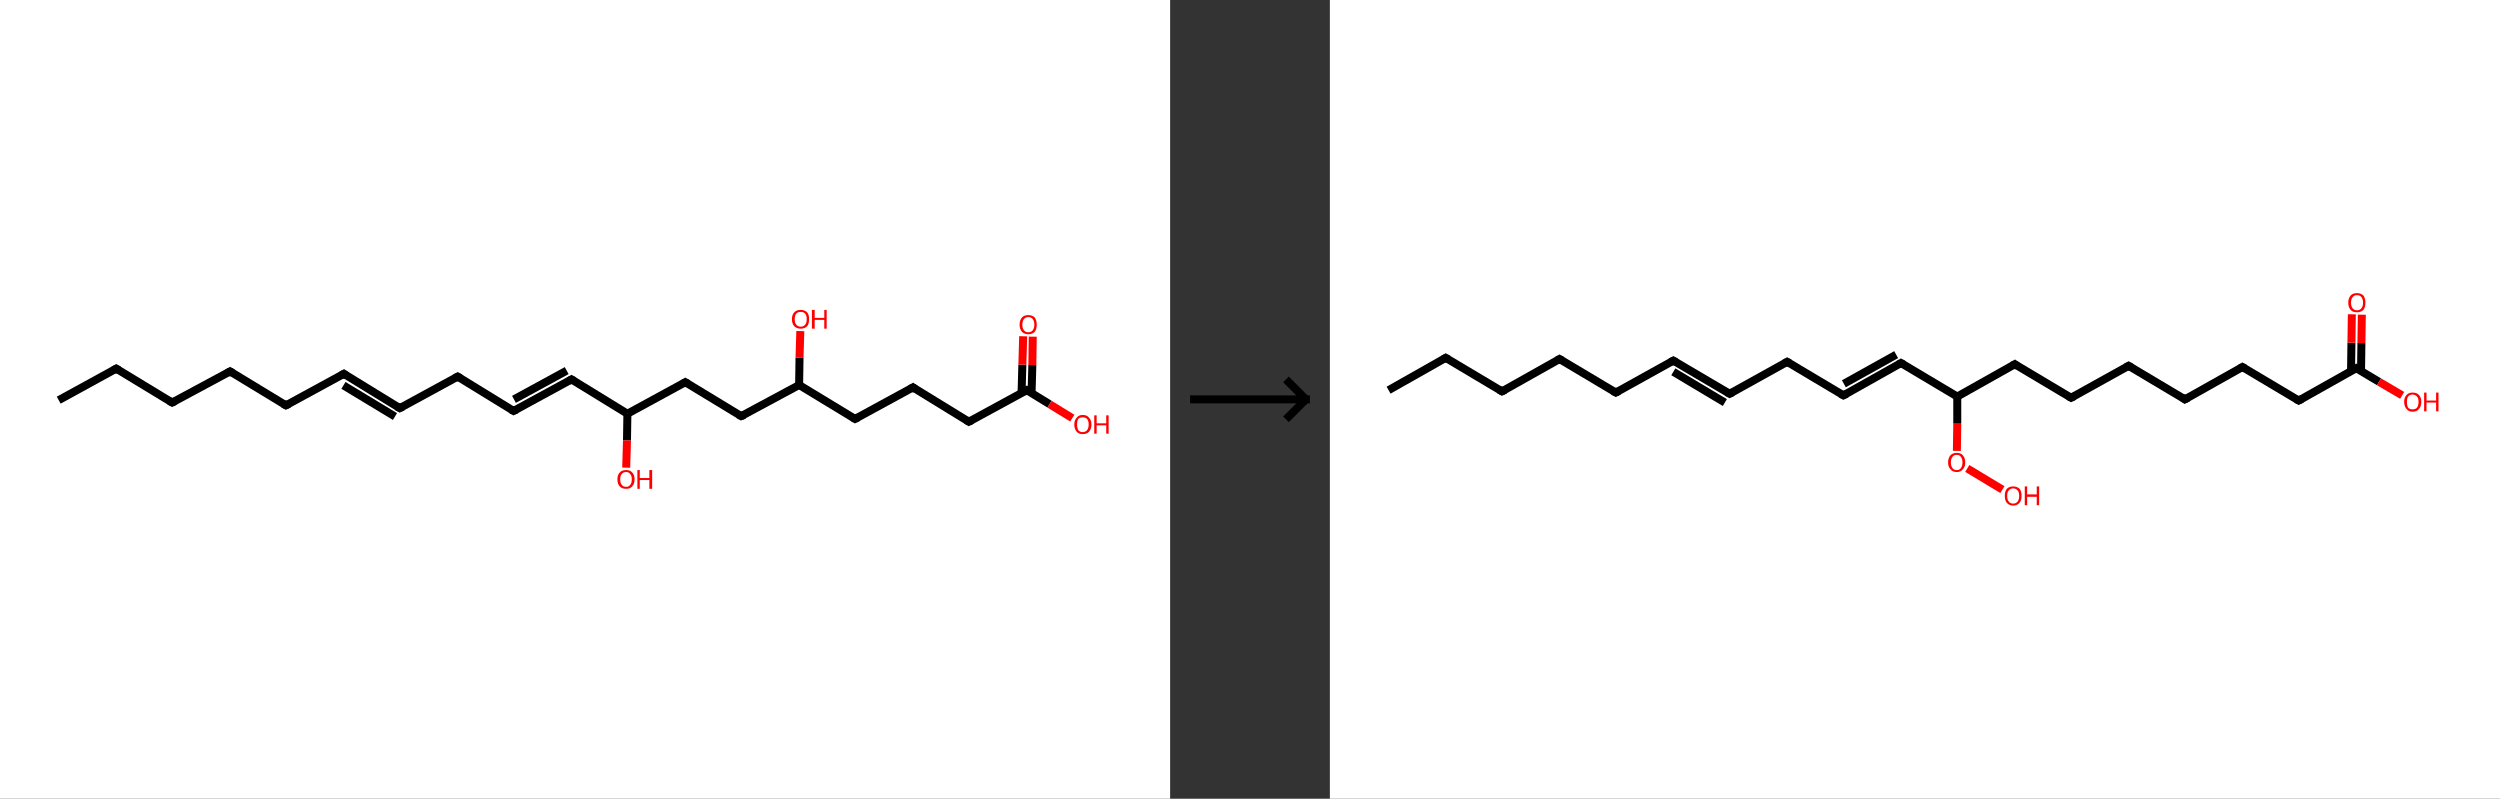 <?xml version='1.0' encoding='ASCII' standalone='yes'?>
<svg xmlns="http://www.w3.org/2000/svg" xmlns:xlink="http://www.w3.org/1999/xlink" version="1.1" width="626.0px" viewBox="0 0 626.0 200.0" height="200.0px">
  <rect x="0" y="0" width="626.0" height="200.0" fill="#333333" stroke="none"/>
  <g>
    <g transform="translate(0, 0) scale(1 1) "><!-- END OF HEADER -->
<rect style="opacity:1.0;fill:#FFFFFF;stroke:none" width="293.0" height="200.0" x="0.0" y="0.0"> </rect>
<path class="bond-0 atom-0 atom-1" d="M 14.7,100.2 L 29.1,92.3" style="fill:none;fill-rule:evenodd;stroke:#000000;stroke-width:2.0px;stroke-linecap:butt;stroke-linejoin:miter;stroke-opacity:1"/>
<path class="bond-1 atom-1 atom-2" d="M 29.1,92.3 L 43.1,100.8" style="fill:none;fill-rule:evenodd;stroke:#000000;stroke-width:2.0px;stroke-linecap:butt;stroke-linejoin:miter;stroke-opacity:1"/>
<path class="bond-2 atom-2 atom-3" d="M 43.1,100.8 L 57.6,93.0" style="fill:none;fill-rule:evenodd;stroke:#000000;stroke-width:2.0px;stroke-linecap:butt;stroke-linejoin:miter;stroke-opacity:1"/>
<path class="bond-3 atom-3 atom-4" d="M 57.6,93.0 L 71.6,101.5" style="fill:none;fill-rule:evenodd;stroke:#000000;stroke-width:2.0px;stroke-linecap:butt;stroke-linejoin:miter;stroke-opacity:1"/>
<path class="bond-4 atom-4 atom-5" d="M 71.6,101.5 L 86.1,93.6" style="fill:none;fill-rule:evenodd;stroke:#000000;stroke-width:2.0px;stroke-linecap:butt;stroke-linejoin:miter;stroke-opacity:1"/>
<path class="bond-5 atom-5 atom-6" d="M 86.1,93.6 L 100.1,102.2" style="fill:none;fill-rule:evenodd;stroke:#000000;stroke-width:2.0px;stroke-linecap:butt;stroke-linejoin:miter;stroke-opacity:1"/>
<path class="bond-5 atom-5 atom-6" d="M 86.0,96.5 L 98.9,104.3" style="fill:none;fill-rule:evenodd;stroke:#000000;stroke-width:2.0px;stroke-linecap:butt;stroke-linejoin:miter;stroke-opacity:1"/>
<path class="bond-6 atom-6 atom-7" d="M 100.1,102.2 L 114.6,94.3" style="fill:none;fill-rule:evenodd;stroke:#000000;stroke-width:2.0px;stroke-linecap:butt;stroke-linejoin:miter;stroke-opacity:1"/>
<path class="bond-7 atom-7 atom-8" d="M 114.6,94.3 L 128.6,102.9" style="fill:none;fill-rule:evenodd;stroke:#000000;stroke-width:2.0px;stroke-linecap:butt;stroke-linejoin:miter;stroke-opacity:1"/>
<path class="bond-8 atom-8 atom-9" d="M 128.6,102.9 L 143.1,95.0" style="fill:none;fill-rule:evenodd;stroke:#000000;stroke-width:2.0px;stroke-linecap:butt;stroke-linejoin:miter;stroke-opacity:1"/>
<path class="bond-8 atom-8 atom-9" d="M 128.7,100.0 L 141.9,92.8" style="fill:none;fill-rule:evenodd;stroke:#000000;stroke-width:2.0px;stroke-linecap:butt;stroke-linejoin:miter;stroke-opacity:1"/>
<path class="bond-9 atom-9 atom-10" d="M 143.1,95.0 L 157.1,103.6" style="fill:none;fill-rule:evenodd;stroke:#000000;stroke-width:2.0px;stroke-linecap:butt;stroke-linejoin:miter;stroke-opacity:1"/>
<path class="bond-10 atom-10 atom-11" d="M 157.1,103.6 L 157.0,110.3" style="fill:none;fill-rule:evenodd;stroke:#000000;stroke-width:2.0px;stroke-linecap:butt;stroke-linejoin:miter;stroke-opacity:1"/>
<path class="bond-10 atom-10 atom-11" d="M 157.0,110.3 L 156.8,117.1" style="fill:none;fill-rule:evenodd;stroke:#FF0000;stroke-width:2.0px;stroke-linecap:butt;stroke-linejoin:miter;stroke-opacity:1"/>
<path class="bond-11 atom-10 atom-12" d="M 157.1,103.6 L 171.6,95.7" style="fill:none;fill-rule:evenodd;stroke:#000000;stroke-width:2.0px;stroke-linecap:butt;stroke-linejoin:miter;stroke-opacity:1"/>
<path class="bond-12 atom-12 atom-13" d="M 171.6,95.7 L 185.6,104.2" style="fill:none;fill-rule:evenodd;stroke:#000000;stroke-width:2.0px;stroke-linecap:butt;stroke-linejoin:miter;stroke-opacity:1"/>
<path class="bond-13 atom-13 atom-14" d="M 185.6,104.2 L 200.1,96.4" style="fill:none;fill-rule:evenodd;stroke:#000000;stroke-width:2.0px;stroke-linecap:butt;stroke-linejoin:miter;stroke-opacity:1"/>
<path class="bond-14 atom-14 atom-15" d="M 200.1,96.4 L 200.2,89.6" style="fill:none;fill-rule:evenodd;stroke:#000000;stroke-width:2.0px;stroke-linecap:butt;stroke-linejoin:miter;stroke-opacity:1"/>
<path class="bond-14 atom-14 atom-15" d="M 200.2,89.6 L 200.4,82.9" style="fill:none;fill-rule:evenodd;stroke:#FF0000;stroke-width:2.0px;stroke-linecap:butt;stroke-linejoin:miter;stroke-opacity:1"/>
<path class="bond-15 atom-14 atom-16" d="M 200.1,96.4 L 214.1,104.9" style="fill:none;fill-rule:evenodd;stroke:#000000;stroke-width:2.0px;stroke-linecap:butt;stroke-linejoin:miter;stroke-opacity:1"/>
<path class="bond-16 atom-16 atom-17" d="M 214.1,104.9 L 228.6,97.0" style="fill:none;fill-rule:evenodd;stroke:#000000;stroke-width:2.0px;stroke-linecap:butt;stroke-linejoin:miter;stroke-opacity:1"/>
<path class="bond-17 atom-17 atom-18" d="M 228.6,97.0 L 242.6,105.6" style="fill:none;fill-rule:evenodd;stroke:#000000;stroke-width:2.0px;stroke-linecap:butt;stroke-linejoin:miter;stroke-opacity:1"/>
<path class="bond-18 atom-18 atom-19" d="M 242.6,105.6 L 257.1,97.7" style="fill:none;fill-rule:evenodd;stroke:#000000;stroke-width:2.0px;stroke-linecap:butt;stroke-linejoin:miter;stroke-opacity:1"/>
<path class="bond-19 atom-19 atom-20" d="M 258.3,98.5 L 258.5,91.4" style="fill:none;fill-rule:evenodd;stroke:#000000;stroke-width:2.0px;stroke-linecap:butt;stroke-linejoin:miter;stroke-opacity:1"/>
<path class="bond-19 atom-19 atom-20" d="M 258.5,91.4 L 258.6,84.3" style="fill:none;fill-rule:evenodd;stroke:#FF0000;stroke-width:2.0px;stroke-linecap:butt;stroke-linejoin:miter;stroke-opacity:1"/>
<path class="bond-19 atom-19 atom-20" d="M 255.8,98.4 L 256.0,91.3" style="fill:none;fill-rule:evenodd;stroke:#000000;stroke-width:2.0px;stroke-linecap:butt;stroke-linejoin:miter;stroke-opacity:1"/>
<path class="bond-19 atom-19 atom-20" d="M 256.0,91.3 L 256.2,84.2" style="fill:none;fill-rule:evenodd;stroke:#FF0000;stroke-width:2.0px;stroke-linecap:butt;stroke-linejoin:miter;stroke-opacity:1"/>
<path class="bond-20 atom-19 atom-21" d="M 257.1,97.7 L 262.8,101.2" style="fill:none;fill-rule:evenodd;stroke:#000000;stroke-width:2.0px;stroke-linecap:butt;stroke-linejoin:miter;stroke-opacity:1"/>
<path class="bond-20 atom-19 atom-21" d="M 262.8,101.2 L 268.5,104.7" style="fill:none;fill-rule:evenodd;stroke:#FF0000;stroke-width:2.0px;stroke-linecap:butt;stroke-linejoin:miter;stroke-opacity:1"/>
<path d="M 28.4,92.7 L 29.1,92.3 L 29.8,92.7" style="fill:none;stroke:#000000;stroke-width:2.0px;stroke-linecap:butt;stroke-linejoin:miter;stroke-opacity:1;"/>
<path d="M 42.4,100.4 L 43.1,100.8 L 43.9,100.4" style="fill:none;stroke:#000000;stroke-width:2.0px;stroke-linecap:butt;stroke-linejoin:miter;stroke-opacity:1;"/>
<path d="M 56.9,93.4 L 57.6,93.0 L 58.3,93.4" style="fill:none;stroke:#000000;stroke-width:2.0px;stroke-linecap:butt;stroke-linejoin:miter;stroke-opacity:1;"/>
<path d="M 70.9,101.1 L 71.6,101.5 L 72.4,101.1" style="fill:none;stroke:#000000;stroke-width:2.0px;stroke-linecap:butt;stroke-linejoin:miter;stroke-opacity:1;"/>
<path d="M 85.4,94.0 L 86.1,93.6 L 86.8,94.1" style="fill:none;stroke:#000000;stroke-width:2.0px;stroke-linecap:butt;stroke-linejoin:miter;stroke-opacity:1;"/>
<path d="M 99.4,101.8 L 100.1,102.2 L 100.9,101.8" style="fill:none;stroke:#000000;stroke-width:2.0px;stroke-linecap:butt;stroke-linejoin:miter;stroke-opacity:1;"/>
<path d="M 113.9,94.7 L 114.6,94.3 L 115.3,94.7" style="fill:none;stroke:#000000;stroke-width:2.0px;stroke-linecap:butt;stroke-linejoin:miter;stroke-opacity:1;"/>
<path d="M 127.9,102.5 L 128.6,102.9 L 129.4,102.5" style="fill:none;stroke:#000000;stroke-width:2.0px;stroke-linecap:butt;stroke-linejoin:miter;stroke-opacity:1;"/>
<path d="M 142.4,95.4 L 143.1,95.0 L 143.8,95.4" style="fill:none;stroke:#000000;stroke-width:2.0px;stroke-linecap:butt;stroke-linejoin:miter;stroke-opacity:1;"/>
<path d="M 170.9,96.1 L 171.6,95.7 L 172.3,96.1" style="fill:none;stroke:#000000;stroke-width:2.0px;stroke-linecap:butt;stroke-linejoin:miter;stroke-opacity:1;"/>
<path d="M 184.9,103.8 L 185.6,104.2 L 186.4,103.9" style="fill:none;stroke:#000000;stroke-width:2.0px;stroke-linecap:butt;stroke-linejoin:miter;stroke-opacity:1;"/>
<path d="M 213.4,104.5 L 214.1,104.9 L 214.9,104.5" style="fill:none;stroke:#000000;stroke-width:2.0px;stroke-linecap:butt;stroke-linejoin:miter;stroke-opacity:1;"/>
<path d="M 227.9,97.4 L 228.6,97.0 L 229.3,97.5" style="fill:none;stroke:#000000;stroke-width:2.0px;stroke-linecap:butt;stroke-linejoin:miter;stroke-opacity:1;"/>
<path d="M 241.9,105.2 L 242.6,105.6 L 243.4,105.2" style="fill:none;stroke:#000000;stroke-width:2.0px;stroke-linecap:butt;stroke-linejoin:miter;stroke-opacity:1;"/>
<path d="M 256.4,98.1 L 257.1,97.7 L 257.4,97.9" style="fill:none;stroke:#000000;stroke-width:2.0px;stroke-linecap:butt;stroke-linejoin:miter;stroke-opacity:1;"/>
<path class="atom-11" d="M 154.6 120.0 Q 154.6 118.9, 155.2 118.3 Q 155.7 117.7, 156.8 117.7 Q 157.8 117.7, 158.3 118.3 Q 158.9 118.9, 158.9 120.0 Q 158.9 121.2, 158.3 121.8 Q 157.8 122.4, 156.8 122.4 Q 155.7 122.4, 155.2 121.8 Q 154.6 121.2, 154.6 120.0 M 156.8 121.9 Q 157.5 121.9, 157.8 121.4 Q 158.2 121.0, 158.2 120.0 Q 158.2 119.1, 157.8 118.7 Q 157.5 118.2, 156.8 118.2 Q 156.0 118.2, 155.7 118.7 Q 155.3 119.1, 155.3 120.0 Q 155.3 121.0, 155.7 121.4 Q 156.0 121.9, 156.8 121.9 " fill="#FF0000"/>
<path class="atom-11" d="M 159.6 117.7 L 160.2 117.7 L 160.2 119.7 L 162.6 119.7 L 162.6 117.7 L 163.3 117.7 L 163.3 122.4 L 162.6 122.4 L 162.6 120.2 L 160.2 120.2 L 160.2 122.4 L 159.6 122.4 L 159.6 117.7 " fill="#FF0000"/>
<path class="atom-15" d="M 198.3 79.9 Q 198.3 78.8, 198.9 78.2 Q 199.4 77.6, 200.5 77.6 Q 201.5 77.6, 202.1 78.2 Q 202.6 78.8, 202.6 79.9 Q 202.6 81.1, 202.1 81.7 Q 201.5 82.3, 200.5 82.3 Q 199.5 82.3, 198.9 81.7 Q 198.3 81.1, 198.3 79.9 M 200.5 81.8 Q 201.2 81.8, 201.6 81.3 Q 202.0 80.9, 202.0 79.9 Q 202.0 79.0, 201.6 78.5 Q 201.2 78.1, 200.5 78.1 Q 199.8 78.1, 199.4 78.5 Q 199.0 79.0, 199.0 79.9 Q 199.0 80.9, 199.4 81.3 Q 199.8 81.8, 200.5 81.8 " fill="#FF0000"/>
<path class="atom-15" d="M 203.3 77.6 L 204.0 77.6 L 204.0 79.6 L 206.4 79.6 L 206.4 77.6 L 207.0 77.6 L 207.0 82.3 L 206.4 82.3 L 206.4 80.1 L 204.0 80.1 L 204.0 82.3 L 203.3 82.3 L 203.3 77.6 " fill="#FF0000"/>
<path class="atom-20" d="M 255.3 81.3 Q 255.3 80.2, 255.9 79.5 Q 256.4 78.9, 257.5 78.9 Q 258.5 78.9, 259.1 79.5 Q 259.6 80.2, 259.6 81.3 Q 259.6 82.4, 259.1 83.1 Q 258.5 83.7, 257.5 83.7 Q 256.5 83.7, 255.9 83.1 Q 255.3 82.4, 255.3 81.3 M 257.5 83.2 Q 258.2 83.2, 258.6 82.7 Q 259.0 82.2, 259.0 81.3 Q 259.0 80.4, 258.6 79.9 Q 258.2 79.4, 257.5 79.4 Q 256.8 79.4, 256.4 79.9 Q 256.0 80.4, 256.0 81.3 Q 256.0 82.2, 256.4 82.7 Q 256.8 83.2, 257.5 83.2 " fill="#FF0000"/>
<path class="atom-21" d="M 269.0 106.3 Q 269.0 105.2, 269.6 104.6 Q 270.1 103.9, 271.1 103.9 Q 272.2 103.9, 272.7 104.6 Q 273.3 105.2, 273.3 106.3 Q 273.3 107.4, 272.7 108.1 Q 272.2 108.7, 271.1 108.7 Q 270.1 108.7, 269.6 108.1 Q 269.0 107.4, 269.0 106.3 M 271.1 108.2 Q 271.8 108.2, 272.2 107.7 Q 272.6 107.2, 272.6 106.3 Q 272.6 105.4, 272.2 104.9 Q 271.8 104.5, 271.1 104.5 Q 270.4 104.5, 270.0 104.9 Q 269.7 105.4, 269.7 106.3 Q 269.7 107.2, 270.0 107.7 Q 270.4 108.2, 271.1 108.2 " fill="#FF0000"/>
<path class="atom-21" d="M 274.0 104.0 L 274.6 104.0 L 274.6 106.0 L 277.0 106.0 L 277.0 104.0 L 277.6 104.0 L 277.6 108.6 L 277.0 108.6 L 277.0 106.5 L 274.6 106.5 L 274.6 108.6 L 274.0 108.6 L 274.0 104.0 " fill="#FF0000"/>
</g>
    <g transform="translate(293.0, 0) scale(1 1) "><line x1="5" y1="100" x2="35" y2="100" style="stroke:rgb(0,0,0);stroke-width:2"/>
  <line x1="34" y1="100" x2="29" y2="95" style="stroke:rgb(0,0,0);stroke-width:2"/>
  <line x1="34" y1="100" x2="29" y2="105" style="stroke:rgb(0,0,0);stroke-width:2"/>
</g>
    <g transform="translate(333.0, 0) scale(1 1) "><!-- END OF HEADER -->
<rect style="opacity:1.0;fill:#FFFFFF;stroke:none" width="293.0" height="200.0" x="0.0" y="0.0"> </rect>
<path class="bond-0 atom-0 atom-1" d="M 14.7,97.7 L 29.0,89.6" style="fill:none;fill-rule:evenodd;stroke:#000000;stroke-width:2.0px;stroke-linecap:butt;stroke-linejoin:miter;stroke-opacity:1"/>
<path class="bond-1 atom-1 atom-2" d="M 29.0,89.6 L 43.1,98.0" style="fill:none;fill-rule:evenodd;stroke:#000000;stroke-width:2.0px;stroke-linecap:butt;stroke-linejoin:miter;stroke-opacity:1"/>
<path class="bond-2 atom-2 atom-3" d="M 43.1,98.0 L 57.5,89.9" style="fill:none;fill-rule:evenodd;stroke:#000000;stroke-width:2.0px;stroke-linecap:butt;stroke-linejoin:miter;stroke-opacity:1"/>
<path class="bond-3 atom-3 atom-4" d="M 57.5,89.9 L 71.6,98.3" style="fill:none;fill-rule:evenodd;stroke:#000000;stroke-width:2.0px;stroke-linecap:butt;stroke-linejoin:miter;stroke-opacity:1"/>
<path class="bond-4 atom-4 atom-5" d="M 71.6,98.3 L 86.0,90.3" style="fill:none;fill-rule:evenodd;stroke:#000000;stroke-width:2.0px;stroke-linecap:butt;stroke-linejoin:miter;stroke-opacity:1"/>
<path class="bond-5 atom-5 atom-6" d="M 86.0,90.3 L 100.1,98.6" style="fill:none;fill-rule:evenodd;stroke:#000000;stroke-width:2.0px;stroke-linecap:butt;stroke-linejoin:miter;stroke-opacity:1"/>
<path class="bond-5 atom-5 atom-6" d="M 86.0,93.1 L 98.9,100.8" style="fill:none;fill-rule:evenodd;stroke:#000000;stroke-width:2.0px;stroke-linecap:butt;stroke-linejoin:miter;stroke-opacity:1"/>
<path class="bond-6 atom-6 atom-7" d="M 100.1,98.6 L 114.5,90.6" style="fill:none;fill-rule:evenodd;stroke:#000000;stroke-width:2.0px;stroke-linecap:butt;stroke-linejoin:miter;stroke-opacity:1"/>
<path class="bond-7 atom-7 atom-8" d="M 114.5,90.6 L 128.6,99.0" style="fill:none;fill-rule:evenodd;stroke:#000000;stroke-width:2.0px;stroke-linecap:butt;stroke-linejoin:miter;stroke-opacity:1"/>
<path class="bond-8 atom-8 atom-9" d="M 128.6,99.0 L 143.0,90.9" style="fill:none;fill-rule:evenodd;stroke:#000000;stroke-width:2.0px;stroke-linecap:butt;stroke-linejoin:miter;stroke-opacity:1"/>
<path class="bond-8 atom-8 atom-9" d="M 128.7,96.1 L 141.8,88.8" style="fill:none;fill-rule:evenodd;stroke:#000000;stroke-width:2.0px;stroke-linecap:butt;stroke-linejoin:miter;stroke-opacity:1"/>
<path class="bond-9 atom-9 atom-10" d="M 143.0,90.9 L 157.1,99.3" style="fill:none;fill-rule:evenodd;stroke:#000000;stroke-width:2.0px;stroke-linecap:butt;stroke-linejoin:miter;stroke-opacity:1"/>
<path class="bond-10 atom-10 atom-11" d="M 157.1,99.3 L 171.5,91.2" style="fill:none;fill-rule:evenodd;stroke:#000000;stroke-width:2.0px;stroke-linecap:butt;stroke-linejoin:miter;stroke-opacity:1"/>
<path class="bond-11 atom-11 atom-12" d="M 171.5,91.2 L 185.6,99.6" style="fill:none;fill-rule:evenodd;stroke:#000000;stroke-width:2.0px;stroke-linecap:butt;stroke-linejoin:miter;stroke-opacity:1"/>
<path class="bond-12 atom-12 atom-13" d="M 185.6,99.6 L 200.0,91.6" style="fill:none;fill-rule:evenodd;stroke:#000000;stroke-width:2.0px;stroke-linecap:butt;stroke-linejoin:miter;stroke-opacity:1"/>
<path class="bond-13 atom-13 atom-14" d="M 200.0,91.6 L 214.1,100.0" style="fill:none;fill-rule:evenodd;stroke:#000000;stroke-width:2.0px;stroke-linecap:butt;stroke-linejoin:miter;stroke-opacity:1"/>
<path class="bond-14 atom-14 atom-15" d="M 214.1,100.0 L 228.5,91.9" style="fill:none;fill-rule:evenodd;stroke:#000000;stroke-width:2.0px;stroke-linecap:butt;stroke-linejoin:miter;stroke-opacity:1"/>
<path class="bond-15 atom-15 atom-16" d="M 228.5,91.9 L 242.6,100.3" style="fill:none;fill-rule:evenodd;stroke:#000000;stroke-width:2.0px;stroke-linecap:butt;stroke-linejoin:miter;stroke-opacity:1"/>
<path class="bond-16 atom-16 atom-17" d="M 242.6,100.3 L 257.0,92.2" style="fill:none;fill-rule:evenodd;stroke:#000000;stroke-width:2.0px;stroke-linecap:butt;stroke-linejoin:miter;stroke-opacity:1"/>
<path class="bond-17 atom-17 atom-18" d="M 258.2,93.0 L 258.3,85.9" style="fill:none;fill-rule:evenodd;stroke:#000000;stroke-width:2.0px;stroke-linecap:butt;stroke-linejoin:miter;stroke-opacity:1"/>
<path class="bond-17 atom-17 atom-18" d="M 258.3,85.9 L 258.4,78.8" style="fill:none;fill-rule:evenodd;stroke:#FF0000;stroke-width:2.0px;stroke-linecap:butt;stroke-linejoin:miter;stroke-opacity:1"/>
<path class="bond-17 atom-17 atom-18" d="M 255.7,92.9 L 255.8,85.8" style="fill:none;fill-rule:evenodd;stroke:#000000;stroke-width:2.0px;stroke-linecap:butt;stroke-linejoin:miter;stroke-opacity:1"/>
<path class="bond-17 atom-17 atom-18" d="M 255.8,85.8 L 255.9,78.7" style="fill:none;fill-rule:evenodd;stroke:#FF0000;stroke-width:2.0px;stroke-linecap:butt;stroke-linejoin:miter;stroke-opacity:1"/>
<path class="bond-18 atom-17 atom-19" d="M 257.0,92.2 L 262.7,95.6" style="fill:none;fill-rule:evenodd;stroke:#000000;stroke-width:2.0px;stroke-linecap:butt;stroke-linejoin:miter;stroke-opacity:1"/>
<path class="bond-18 atom-17 atom-19" d="M 262.7,95.6 L 268.5,99.0" style="fill:none;fill-rule:evenodd;stroke:#FF0000;stroke-width:2.0px;stroke-linecap:butt;stroke-linejoin:miter;stroke-opacity:1"/>
<path class="bond-19 atom-10 atom-20" d="M 157.1,99.3 L 157.1,106.1" style="fill:none;fill-rule:evenodd;stroke:#000000;stroke-width:2.0px;stroke-linecap:butt;stroke-linejoin:miter;stroke-opacity:1"/>
<path class="bond-19 atom-10 atom-20" d="M 157.1,106.1 L 157.0,112.9" style="fill:none;fill-rule:evenodd;stroke:#FF0000;stroke-width:2.0px;stroke-linecap:butt;stroke-linejoin:miter;stroke-opacity:1"/>
<path class="bond-20 atom-20 atom-21" d="M 159.6,117.3 L 168.4,122.6" style="fill:none;fill-rule:evenodd;stroke:#FF0000;stroke-width:2.0px;stroke-linecap:butt;stroke-linejoin:miter;stroke-opacity:1"/>
<path d="M 28.3,90.0 L 29.0,89.6 L 29.7,90.0" style="fill:none;stroke:#000000;stroke-width:2.0px;stroke-linecap:butt;stroke-linejoin:miter;stroke-opacity:1;"/>
<path d="M 42.4,97.6 L 43.1,98.0 L 43.9,97.6" style="fill:none;stroke:#000000;stroke-width:2.0px;stroke-linecap:butt;stroke-linejoin:miter;stroke-opacity:1;"/>
<path d="M 56.8,90.3 L 57.5,89.9 L 58.2,90.3" style="fill:none;stroke:#000000;stroke-width:2.0px;stroke-linecap:butt;stroke-linejoin:miter;stroke-opacity:1;"/>
<path d="M 70.9,97.9 L 71.6,98.3 L 72.4,97.9" style="fill:none;stroke:#000000;stroke-width:2.0px;stroke-linecap:butt;stroke-linejoin:miter;stroke-opacity:1;"/>
<path d="M 85.3,90.7 L 86.0,90.3 L 86.7,90.7" style="fill:none;stroke:#000000;stroke-width:2.0px;stroke-linecap:butt;stroke-linejoin:miter;stroke-opacity:1;"/>
<path d="M 99.4,98.2 L 100.1,98.6 L 100.9,98.2" style="fill:none;stroke:#000000;stroke-width:2.0px;stroke-linecap:butt;stroke-linejoin:miter;stroke-opacity:1;"/>
<path d="M 113.8,91.0 L 114.5,90.6 L 115.2,91.0" style="fill:none;stroke:#000000;stroke-width:2.0px;stroke-linecap:butt;stroke-linejoin:miter;stroke-opacity:1;"/>
<path d="M 127.9,98.6 L 128.6,99.0 L 129.4,98.6" style="fill:none;stroke:#000000;stroke-width:2.0px;stroke-linecap:butt;stroke-linejoin:miter;stroke-opacity:1;"/>
<path d="M 142.3,91.3 L 143.0,90.9 L 143.7,91.3" style="fill:none;stroke:#000000;stroke-width:2.0px;stroke-linecap:butt;stroke-linejoin:miter;stroke-opacity:1;"/>
<path d="M 170.8,91.6 L 171.5,91.2 L 172.2,91.7" style="fill:none;stroke:#000000;stroke-width:2.0px;stroke-linecap:butt;stroke-linejoin:miter;stroke-opacity:1;"/>
<path d="M 184.9,99.2 L 185.6,99.6 L 186.4,99.2" style="fill:none;stroke:#000000;stroke-width:2.0px;stroke-linecap:butt;stroke-linejoin:miter;stroke-opacity:1;"/>
<path d="M 199.3,92.0 L 200.0,91.6 L 200.7,92.0" style="fill:none;stroke:#000000;stroke-width:2.0px;stroke-linecap:butt;stroke-linejoin:miter;stroke-opacity:1;"/>
<path d="M 213.4,99.5 L 214.1,100.0 L 214.9,99.6" style="fill:none;stroke:#000000;stroke-width:2.0px;stroke-linecap:butt;stroke-linejoin:miter;stroke-opacity:1;"/>
<path d="M 227.8,92.3 L 228.5,91.9 L 229.2,92.3" style="fill:none;stroke:#000000;stroke-width:2.0px;stroke-linecap:butt;stroke-linejoin:miter;stroke-opacity:1;"/>
<path d="M 241.9,99.9 L 242.6,100.3 L 243.4,99.9" style="fill:none;stroke:#000000;stroke-width:2.0px;stroke-linecap:butt;stroke-linejoin:miter;stroke-opacity:1;"/>
<path d="M 256.3,92.6 L 257.0,92.2 L 257.3,92.4" style="fill:none;stroke:#000000;stroke-width:2.0px;stroke-linecap:butt;stroke-linejoin:miter;stroke-opacity:1;"/>
<path class="atom-18" d="M 255.0 75.8 Q 255.0 74.7, 255.6 74.0 Q 256.1 73.4, 257.2 73.4 Q 258.2 73.4, 258.8 74.0 Q 259.3 74.7, 259.3 75.8 Q 259.3 76.9, 258.8 77.6 Q 258.2 78.2, 257.2 78.2 Q 256.1 78.2, 255.6 77.6 Q 255.0 76.9, 255.0 75.8 M 257.2 77.7 Q 257.9 77.7, 258.3 77.2 Q 258.7 76.7, 258.7 75.8 Q 258.7 74.9, 258.3 74.4 Q 257.9 73.9, 257.2 73.9 Q 256.5 73.9, 256.1 74.4 Q 255.7 74.9, 255.7 75.8 Q 255.7 76.7, 256.1 77.2 Q 256.5 77.7, 257.2 77.7 " fill="#FF0000"/>
<path class="atom-19" d="M 269.0 100.6 Q 269.0 99.5, 269.6 98.9 Q 270.1 98.3, 271.1 98.3 Q 272.2 98.3, 272.7 98.9 Q 273.3 99.5, 273.3 100.6 Q 273.3 101.8, 272.7 102.4 Q 272.2 103.1, 271.1 103.1 Q 270.1 103.1, 269.6 102.4 Q 269.0 101.8, 269.0 100.6 M 271.1 102.5 Q 271.8 102.5, 272.2 102.1 Q 272.6 101.6, 272.6 100.6 Q 272.6 99.7, 272.2 99.3 Q 271.8 98.8, 271.1 98.8 Q 270.4 98.8, 270.0 99.3 Q 269.7 99.7, 269.7 100.6 Q 269.7 101.6, 270.0 102.1 Q 270.4 102.5, 271.1 102.5 " fill="#FF0000"/>
<path class="atom-19" d="M 274.0 98.3 L 274.6 98.3 L 274.6 100.3 L 277.0 100.3 L 277.0 98.3 L 277.6 98.3 L 277.6 103.0 L 277.0 103.0 L 277.0 100.8 L 274.6 100.8 L 274.6 103.0 L 274.0 103.0 L 274.0 98.3 " fill="#FF0000"/>
<path class="atom-20" d="M 154.8 115.8 Q 154.8 114.7, 155.4 114.0 Q 155.9 113.4, 157.0 113.4 Q 158.0 113.4, 158.5 114.0 Q 159.1 114.7, 159.1 115.8 Q 159.1 116.9, 158.5 117.5 Q 158.0 118.2, 157.0 118.2 Q 155.9 118.2, 155.4 117.5 Q 154.8 116.9, 154.8 115.8 M 157.0 117.7 Q 157.7 117.7, 158.0 117.2 Q 158.4 116.7, 158.4 115.8 Q 158.4 114.9, 158.0 114.4 Q 157.7 113.9, 157.0 113.9 Q 156.2 113.9, 155.9 114.4 Q 155.5 114.9, 155.5 115.8 Q 155.5 116.7, 155.9 117.2 Q 156.2 117.7, 157.0 117.7 " fill="#FF0000"/>
<path class="atom-21" d="M 169.0 124.2 Q 169.0 123.0, 169.5 122.4 Q 170.1 121.8, 171.1 121.8 Q 172.1 121.8, 172.7 122.4 Q 173.2 123.0, 173.2 124.2 Q 173.2 125.3, 172.7 125.9 Q 172.1 126.6, 171.1 126.6 Q 170.1 126.6, 169.5 125.9 Q 169.0 125.3, 169.0 124.2 M 171.1 126.1 Q 171.8 126.1, 172.2 125.6 Q 172.6 125.1, 172.6 124.2 Q 172.6 123.2, 172.2 122.8 Q 171.8 122.3, 171.1 122.3 Q 170.4 122.3, 170.0 122.8 Q 169.6 123.2, 169.6 124.2 Q 169.6 125.1, 170.0 125.6 Q 170.4 126.1, 171.1 126.1 " fill="#FF0000"/>
<path class="atom-21" d="M 174.0 121.8 L 174.6 121.8 L 174.6 123.8 L 177.0 123.8 L 177.0 121.8 L 177.6 121.8 L 177.6 126.5 L 177.0 126.5 L 177.0 124.4 L 174.6 124.4 L 174.6 126.5 L 174.0 126.5 L 174.0 121.8 " fill="#FF0000"/>
</g>
  </g>
</svg>
